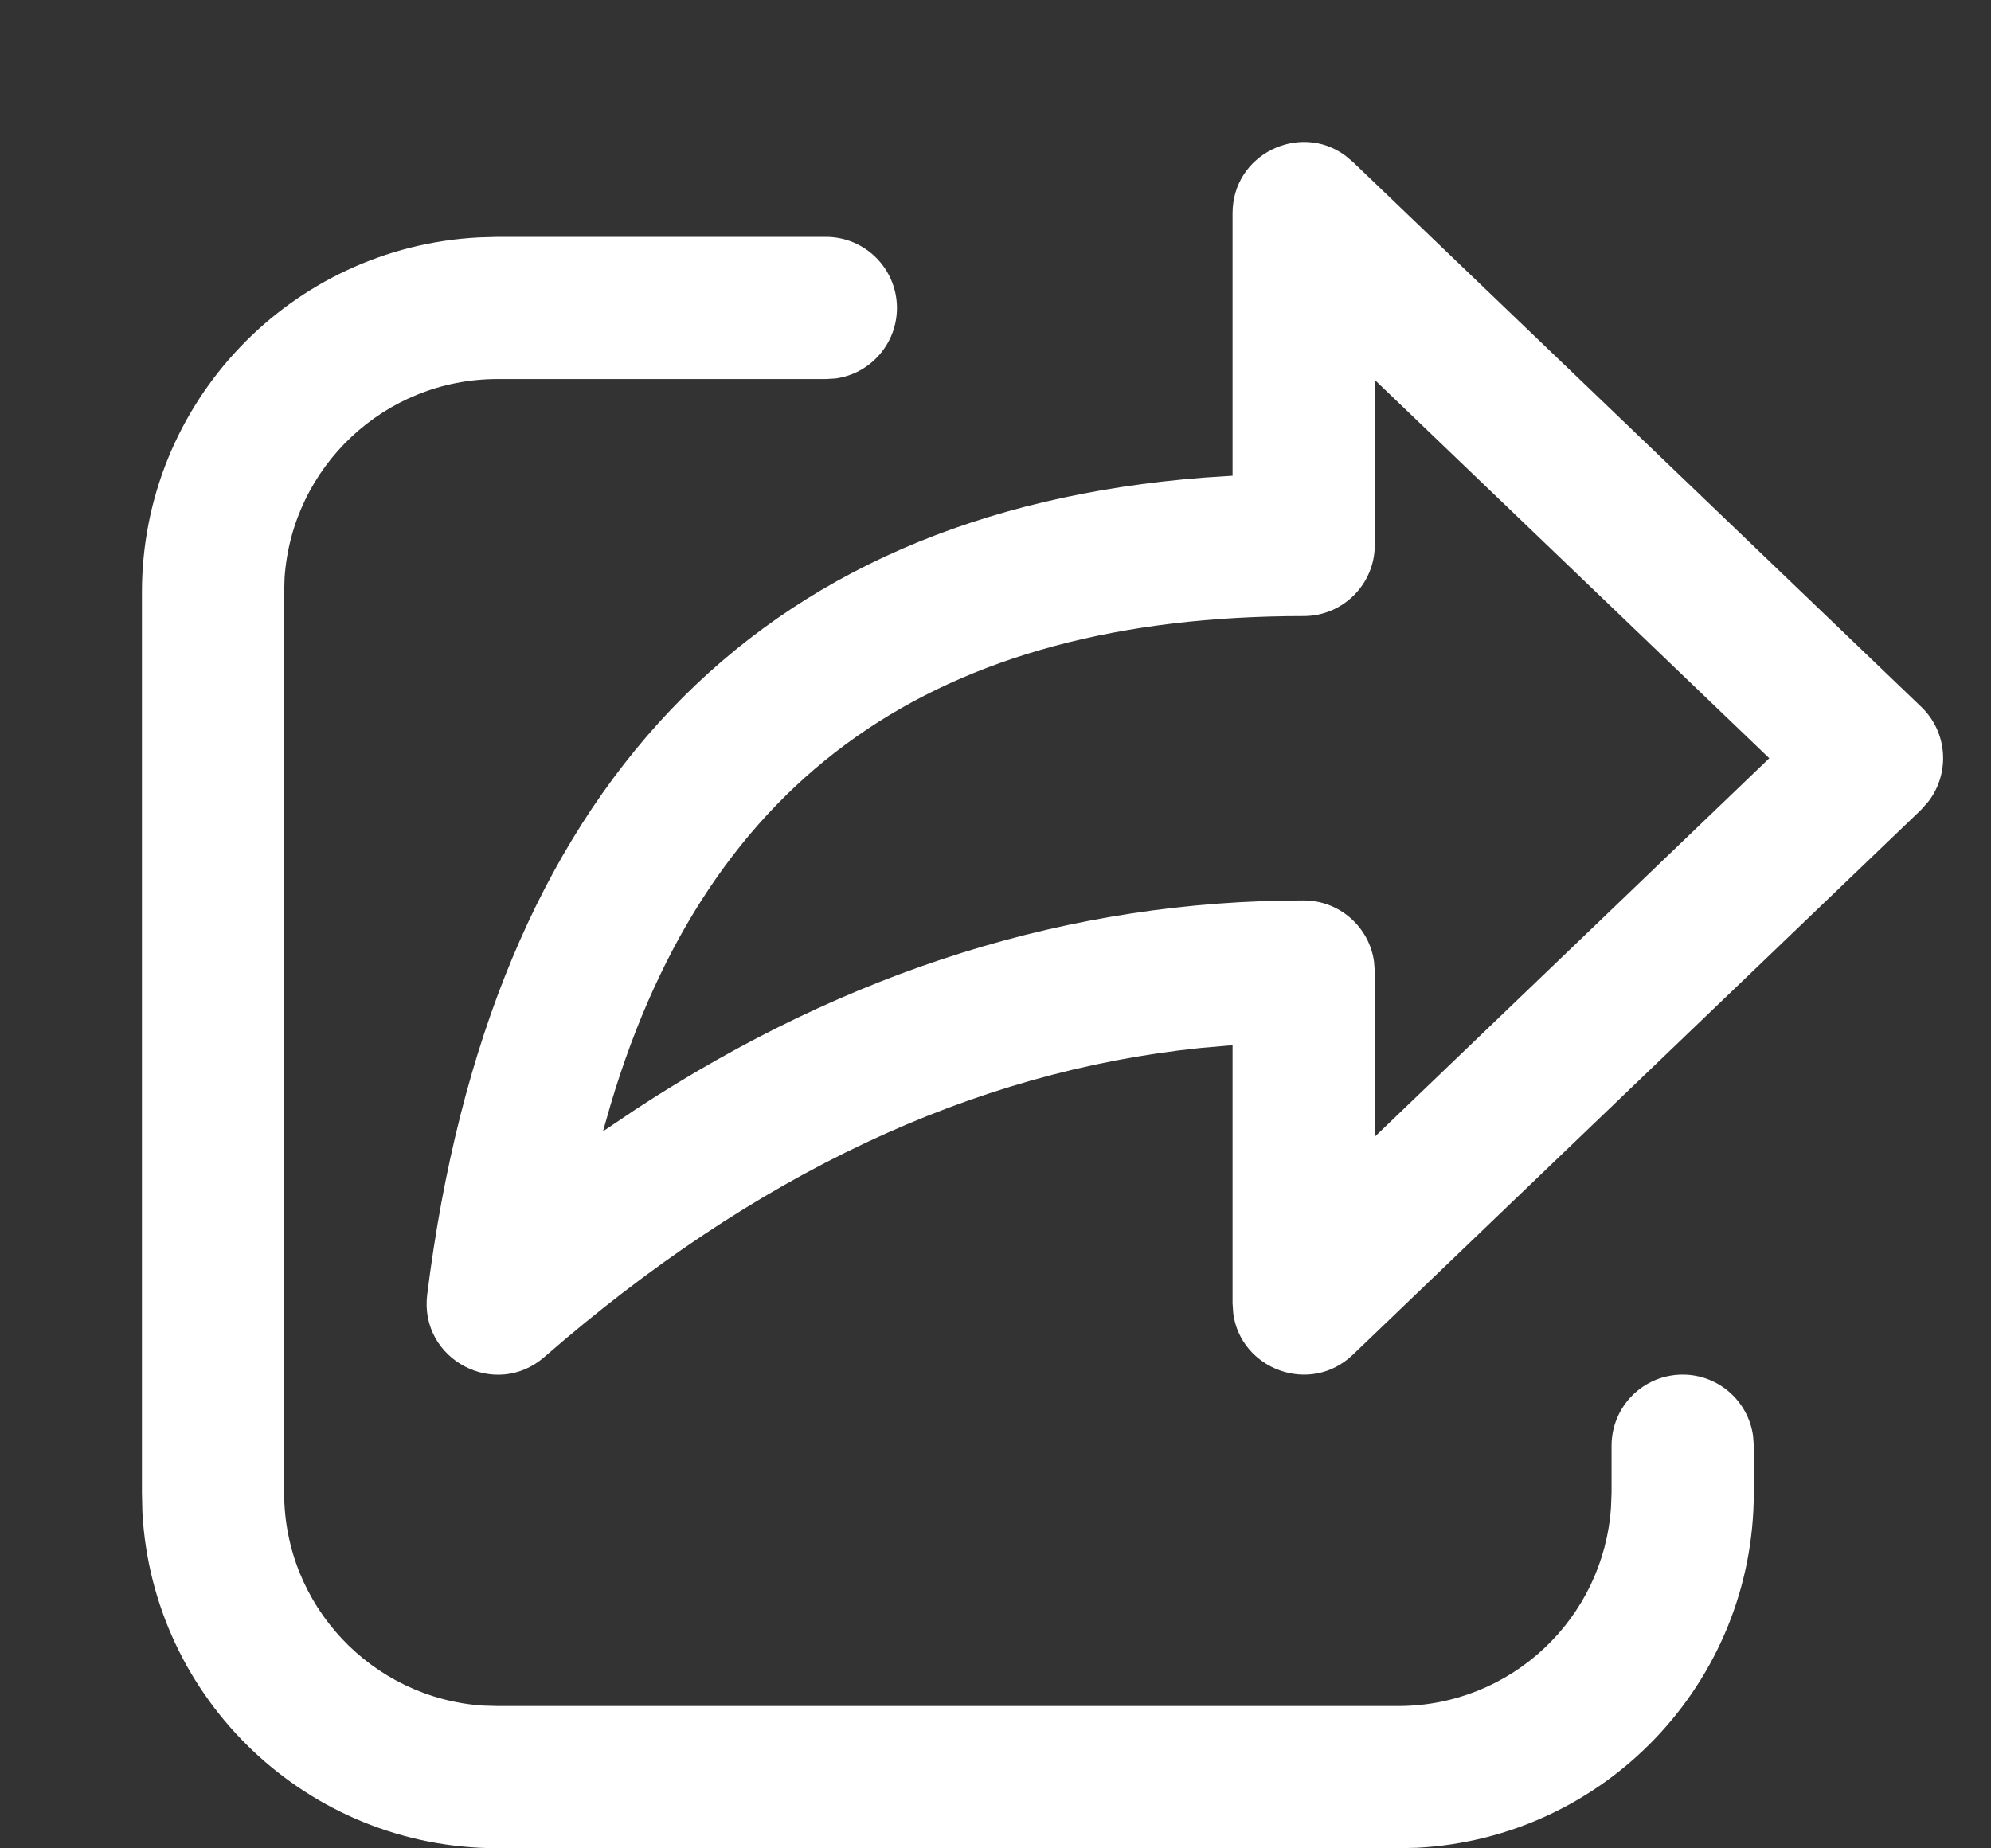<svg xmlns="http://www.w3.org/2000/svg" width="14" height="13" fill="none" viewBox="0 0 14 13"><rect x="0" y="0" width="14" height="13" fill="#333333" stroke="none"/><path fill="#fff" d="M3.498 1.666H5.807C6.083 1.666 6.307 1.89 6.307 2.166C6.307 2.419 6.119 2.629 5.875 2.662L5.807 2.666H3.498C2.704 2.666 2.054 3.283 2.001 4.064L1.998 4.166V10.499C1.998 11.293 2.615 11.943 3.395 11.996L3.498 11.999H9.832C10.626 11.999 11.275 11.383 11.328 10.602L11.332 10.499V10.168C11.332 9.892 11.555 9.668 11.832 9.668C12.085 9.668 12.294 9.856 12.327 10.1L12.332 10.168V10.499C12.332 11.836 11.283 12.927 9.964 12.996L9.832 12.999H3.498C2.162 12.999 1.07 11.951 1.001 10.632L0.998 10.499V4.166C0.998 2.83 2.046 1.739 3.365 1.67L3.498 1.666H5.807H3.498ZM8.667 3.346V1.5C8.667 1.084 9.138 0.859 9.458 1.093L9.513 1.139L13.51 4.972C13.696 5.151 13.713 5.438 13.56 5.637L13.51 5.694L9.513 9.528C9.213 9.816 8.725 9.631 8.672 9.239L8.667 9.167V7.351L8.438 7.371C6.838 7.537 5.305 8.258 3.828 9.544C3.482 9.846 2.947 9.561 3.004 9.105C3.447 5.559 5.302 3.604 8.467 3.359L8.667 3.346V1.5V3.346ZM9.667 2.672V3.833C9.667 4.109 9.443 4.333 9.167 4.333C6.585 4.333 4.984 5.45 4.293 7.771L4.24 7.957L4.475 7.799C5.966 6.824 7.532 6.333 9.167 6.333C9.42 6.333 9.629 6.521 9.662 6.765L9.667 6.833V7.995L12.441 5.333L9.667 2.672Z"/></svg>
